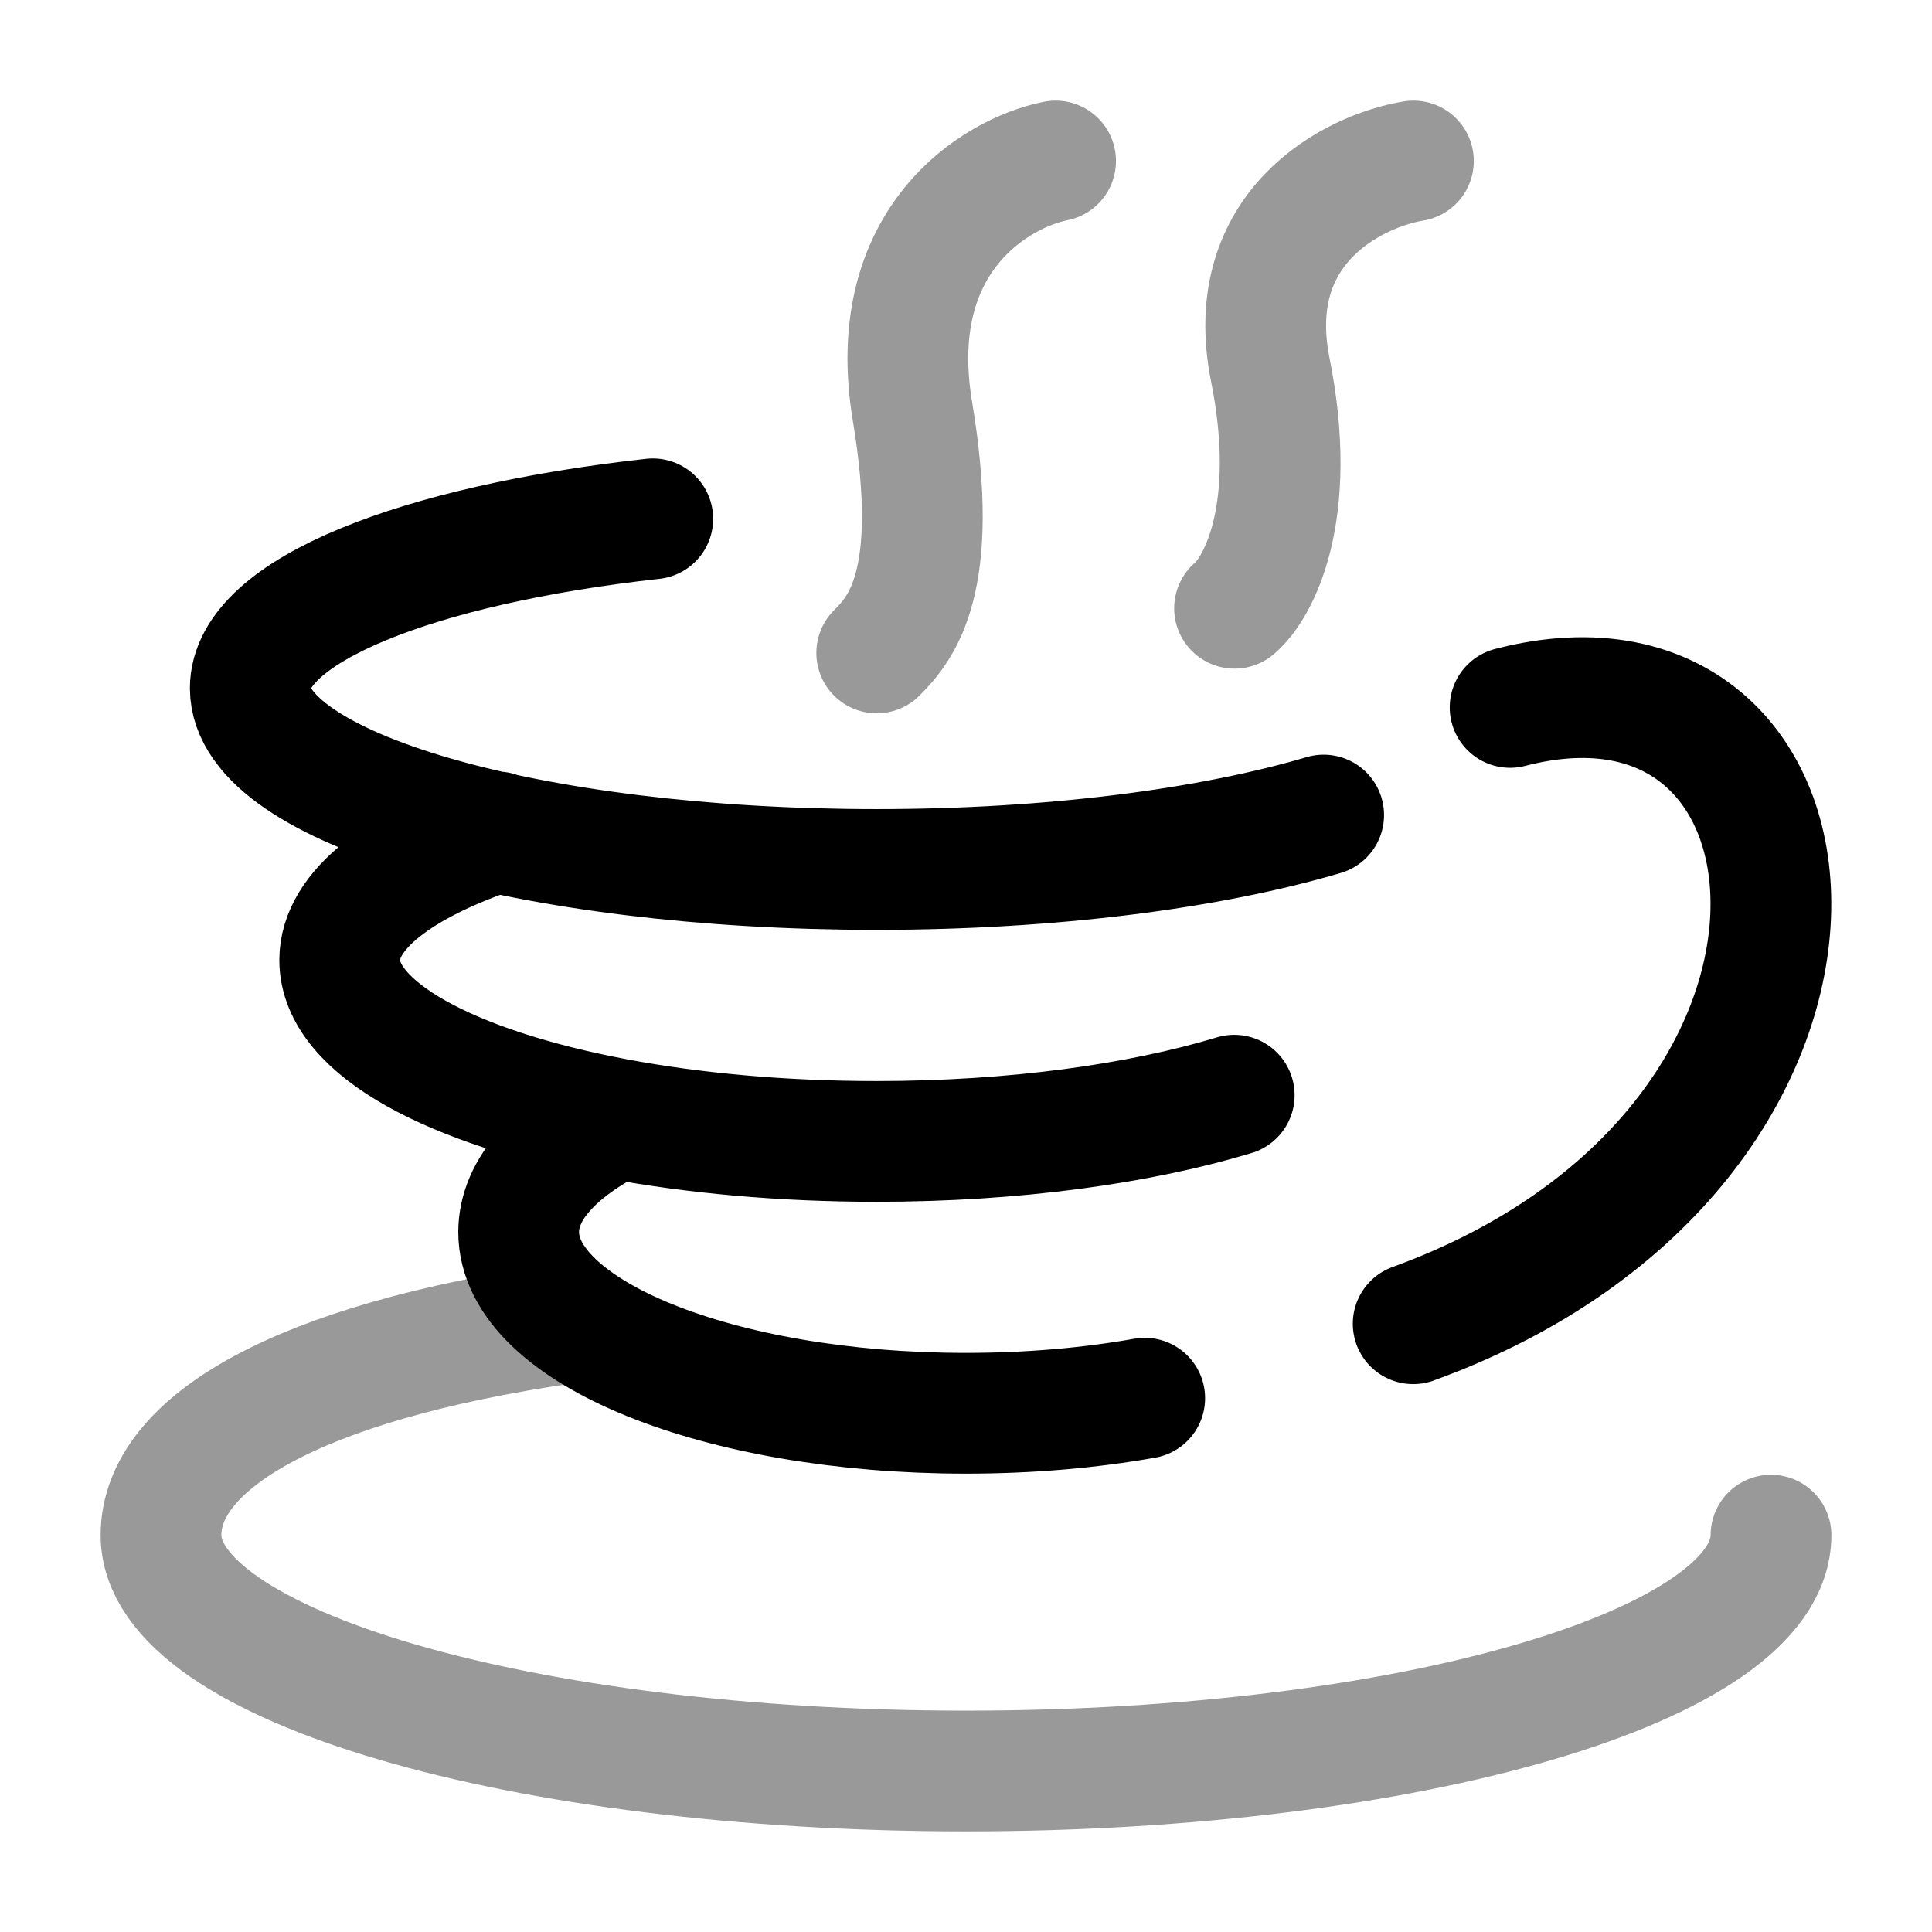 <svg width="24" height="24" viewBox="0 0 24 24" fill="none" xmlns="http://www.w3.org/2000/svg">
<path d="M6.175 10.334C4.967 10.742 4.22 11.305 4.22 11.927C4.22 12.775 5.609 13.514 7.66 13.898M7.66 13.898C6.898 14.283 6.443 14.772 6.443 15.305C6.443 16.548 8.93 17.556 11.998 17.556C12.788 17.556 13.54 17.49 14.22 17.369M7.66 13.898C8.616 14.077 9.716 14.179 10.887 14.179C12.595 14.179 14.152 13.962 15.332 13.605M16.443 10.125C15.031 10.542 13.063 10.801 10.887 10.801C6.592 10.801 3.109 9.793 3.109 8.549C3.109 7.589 5.186 6.769 8.109 6.445" stroke="currentColor" stroke-width="1.5" stroke-linecap="round" stroke-linejoin="round"/>
<path opacity="0.4" d="M22 19.07C22 20.688 17.523 22 12 22C6.477 22 2 20.688 2 19.07C2 17.919 3.707 16.924 7 16.444" stroke="currentColor" stroke-width="1.5" stroke-linecap="round"/>
<path d="M18.759 8.788C22.974 7.694 23.576 14.256 17.555 16.444" stroke="currentColor" stroke-width="1.5" stroke-linecap="round" stroke-linejoin="round"/>
<path opacity="0.4" d="M17.558 2C16.817 2.123 15.425 2.815 15.78 4.593C16.136 6.37 15.632 7.309 15.336 7.556" stroke="currentColor" stroke-width="1.5" stroke-linecap="round" stroke-linejoin="round"/>
<path opacity="0.4" d="M13.113 2C12.372 2.148 10.979 2.978 11.335 5.111C11.691 7.244 11.187 7.815 10.891 8.111" stroke="currentColor" stroke-width="1.5" stroke-linecap="round" stroke-linejoin="round"/>
</svg>
